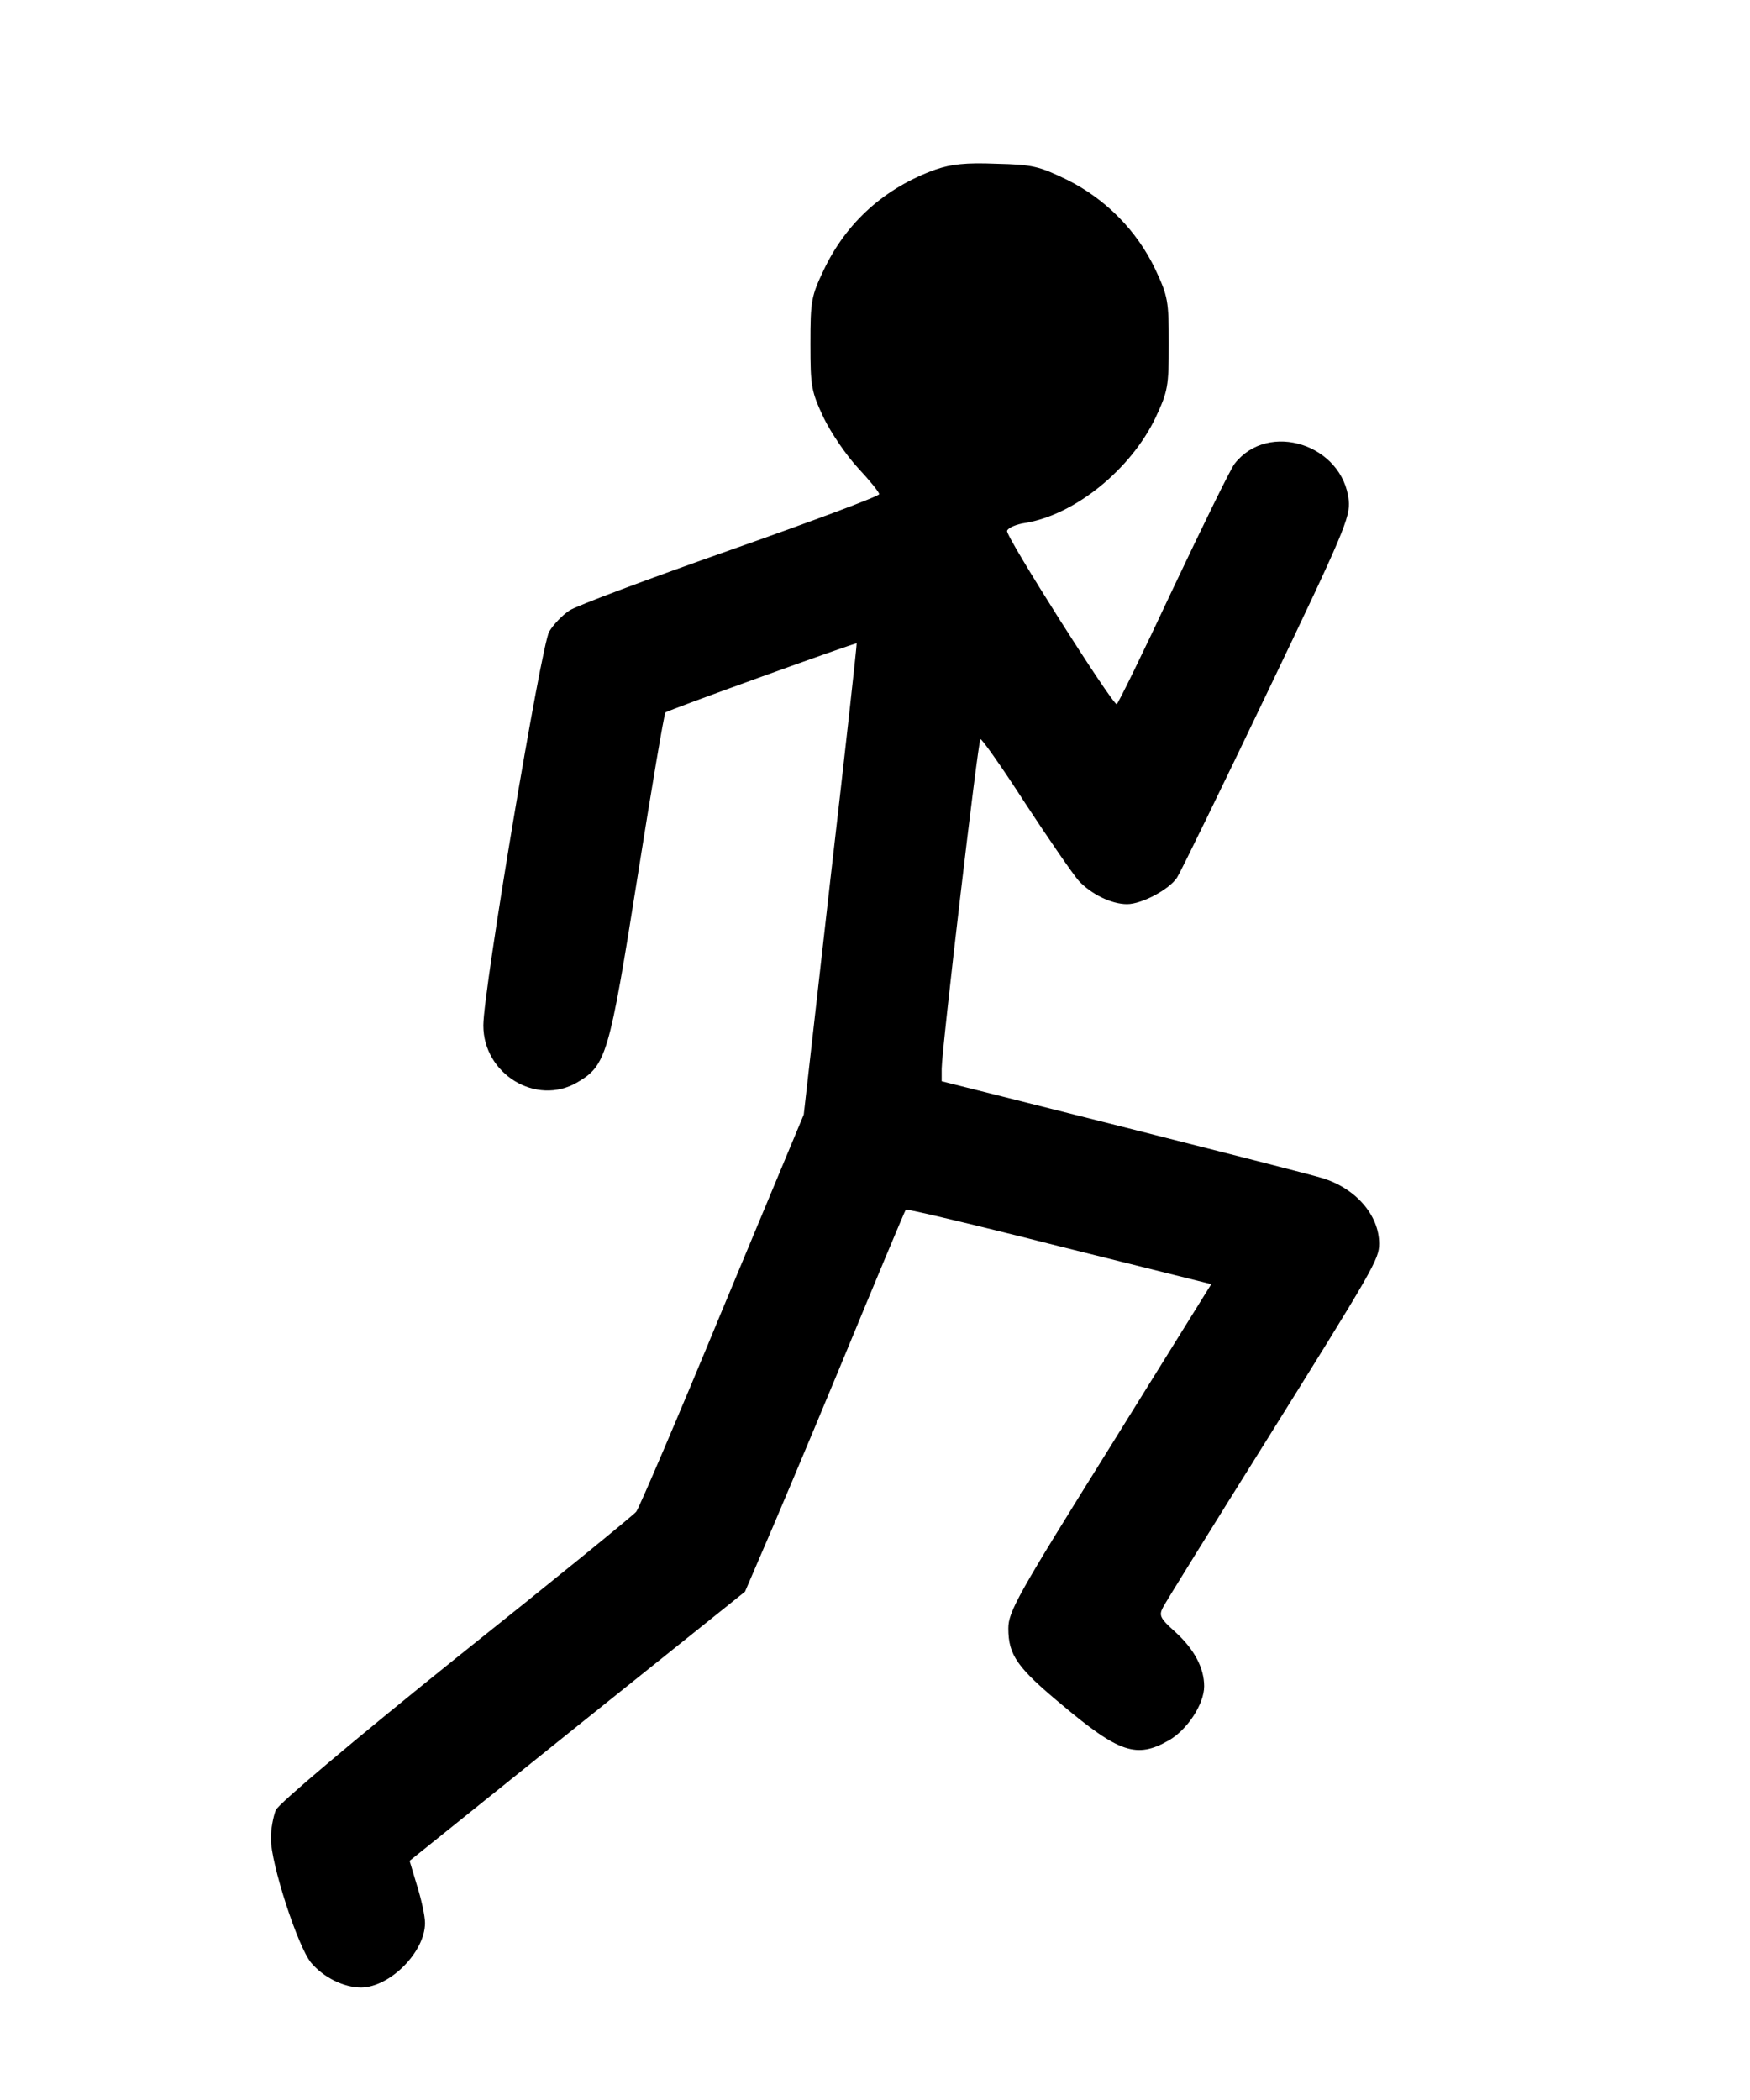 <?xml version="1.0" standalone="no"?>
<!DOCTYPE svg PUBLIC "-//W3C//DTD SVG 20010904//EN"
 "http://www.w3.org/TR/2001/REC-SVG-20010904/DTD/svg10.dtd">
<svg version="1.0" xmlns="http://www.w3.org/2000/svg"
 width="420pt" height="504pt" viewBox="0 0 420 504"
 preserveAspectRatio="xMidYMid meet">

<g transform="translate(0,504) scale(0.1,-0.1)"
fill="#000000" stroke="none">
<path d="M2245 4633 c-122 -44 -214 -127 -268 -241 -30 -63 -32 -74 -32 -177
0 -103 2 -114 32 -178 18 -37 55 -91 83 -121 27 -29 50 -57 50 -62 0 -5 -161
-65 -357 -134 -196 -69 -370 -134 -386 -145 -17 -11 -39 -34 -49 -51 -19 -33
-158 -861 -158 -945 0 -117 127 -194 225 -137 70 41 77 64 145 493 34 215 64
392 67 395 4 5 456 168 459 166 1 -1 -27 -255 -63 -566 l-64 -565 -196 -470
c-107 -259 -200 -476 -206 -483 -6 -8 -200 -166 -432 -351 -250 -201 -425
-349 -433 -365 -6 -15 -12 -46 -12 -68 0 -61 65 -261 97 -299 30 -35 78 -59
120 -59 69 1 153 85 153 155 0 17 -9 57 -19 89 l-18 60 402 323 403 323 40 93
c22 50 109 256 192 456 83 201 152 366 154 368 2 2 168 -37 368 -88 l365 -91
-243 -391 c-221 -354 -244 -395 -244 -435 0 -64 21 -94 128 -183 138 -116 180
-130 257 -86 44 25 85 87 85 130 0 44 -24 89 -69 130 -37 33 -40 40 -30 59 6
12 117 191 246 397 259 415 273 439 273 476 0 69 -57 134 -138 158 -26 8 -242
63 -479 123 l-433 109 0 30 c0 44 87 785 93 791 2 3 51 -66 107 -153 57 -87
115 -171 129 -187 30 -32 78 -56 116 -56 35 0 101 35 120 64 9 14 106 213 216
443 184 384 200 422 196 462 -14 134 -193 192 -274 88 -10 -13 -76 -148 -148
-300 -71 -152 -132 -277 -135 -277 -11 0 -268 405 -263 416 2 7 22 16 44 19
120 20 253 129 312 252 30 64 32 75 32 178 0 103 -2 114 -32 178 -44 93 -119
169 -211 215 -68 33 -83 37 -171 39 -73 3 -108 -1 -146 -14z"/>
</g>
</svg>
